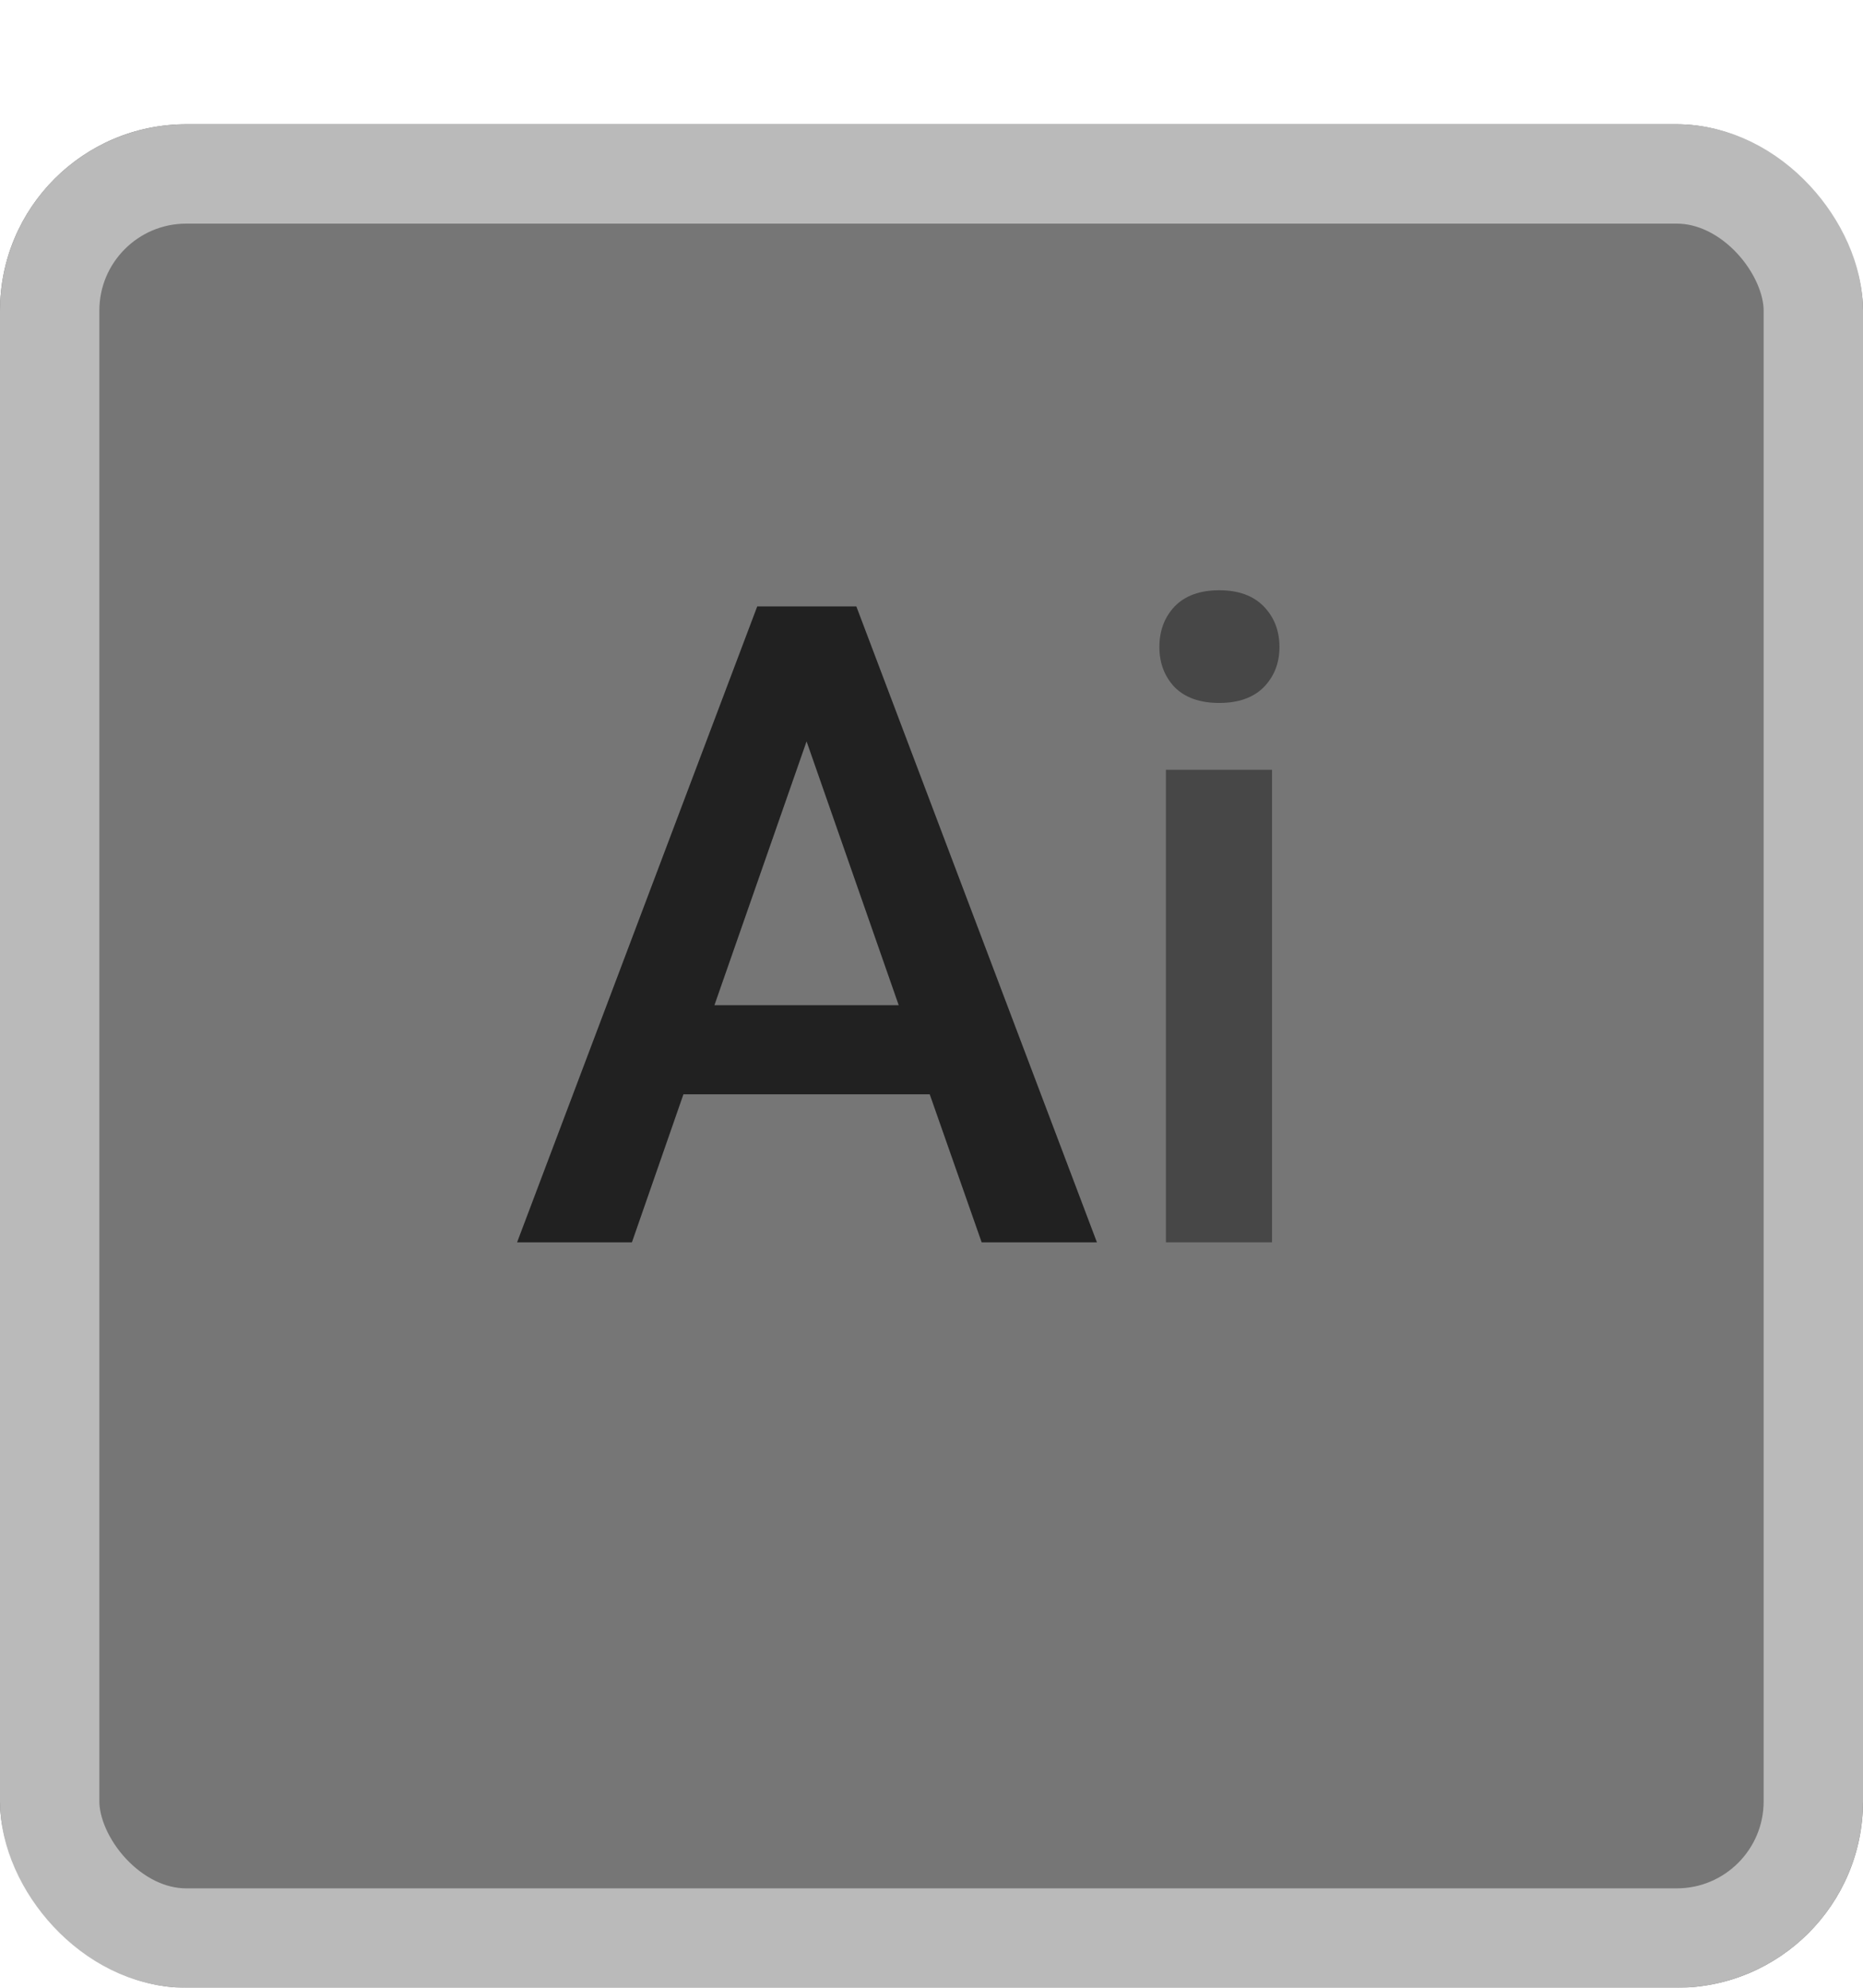 <svg width="150" height="160" viewBox="0 0 150 160" fill="none" xmlns="http://www.w3.org/2000/svg">
<g filter="url(#filter0_d_24_38)">
<rect width="150" height="150" rx="15" fill="#767676"/>
<rect x="4" y="4" width="142" height="142" rx="11" stroke="#BABABA" stroke-width="8"/>
</g>
<path d="M74.856 88.082H55.027L50.879 100H41.633L60.969 48.812H68.949L88.32 100H79.039L74.856 88.082ZM57.523 80.91H72.359L64.941 59.676L57.523 80.91Z" fill="#212121"/>
<path d="M102.418 100H93.875V61.961H102.418V100ZM93.348 52.082C93.348 50.77 93.758 49.68 94.578 48.812C95.422 47.945 96.617 47.512 98.164 47.512C99.711 47.512 100.906 47.945 101.75 48.812C102.594 49.68 103.016 50.77 103.016 52.082C103.016 53.371 102.594 54.449 101.75 55.316C100.906 56.16 99.711 56.582 98.164 56.582C96.617 56.582 95.422 56.16 94.578 55.316C93.758 54.449 93.348 53.371 93.348 52.082Z" fill="#474747"/>
<defs>
<filter id="filter0_d_24_38" x="0" y="0" width="150" height="160" filterUnits="userSpaceOnUse" color-interpolation-filters="sRGB">
<feFlood flood-opacity="0" result="BackgroundImageFix"/>
<feColorMatrix in="SourceAlpha" type="matrix" values="0 0 0 0 0 0 0 0 0 0 0 0 0 0 0 0 0 0 127 0" result="hardAlpha"/>
<feOffset dy="10"/>
<feComposite in2="hardAlpha" operator="out"/>
<feColorMatrix type="matrix" values="0 0 0 0 0.729 0 0 0 0 0.729 0 0 0 0 0.729 0 0 0 1 0"/>
<feBlend mode="normal" in2="BackgroundImageFix" result="effect1_dropShadow_24_38"/>
<feBlend mode="normal" in="SourceGraphic" in2="effect1_dropShadow_24_38" result="shape"/>
</filter>
</defs>
</svg>
